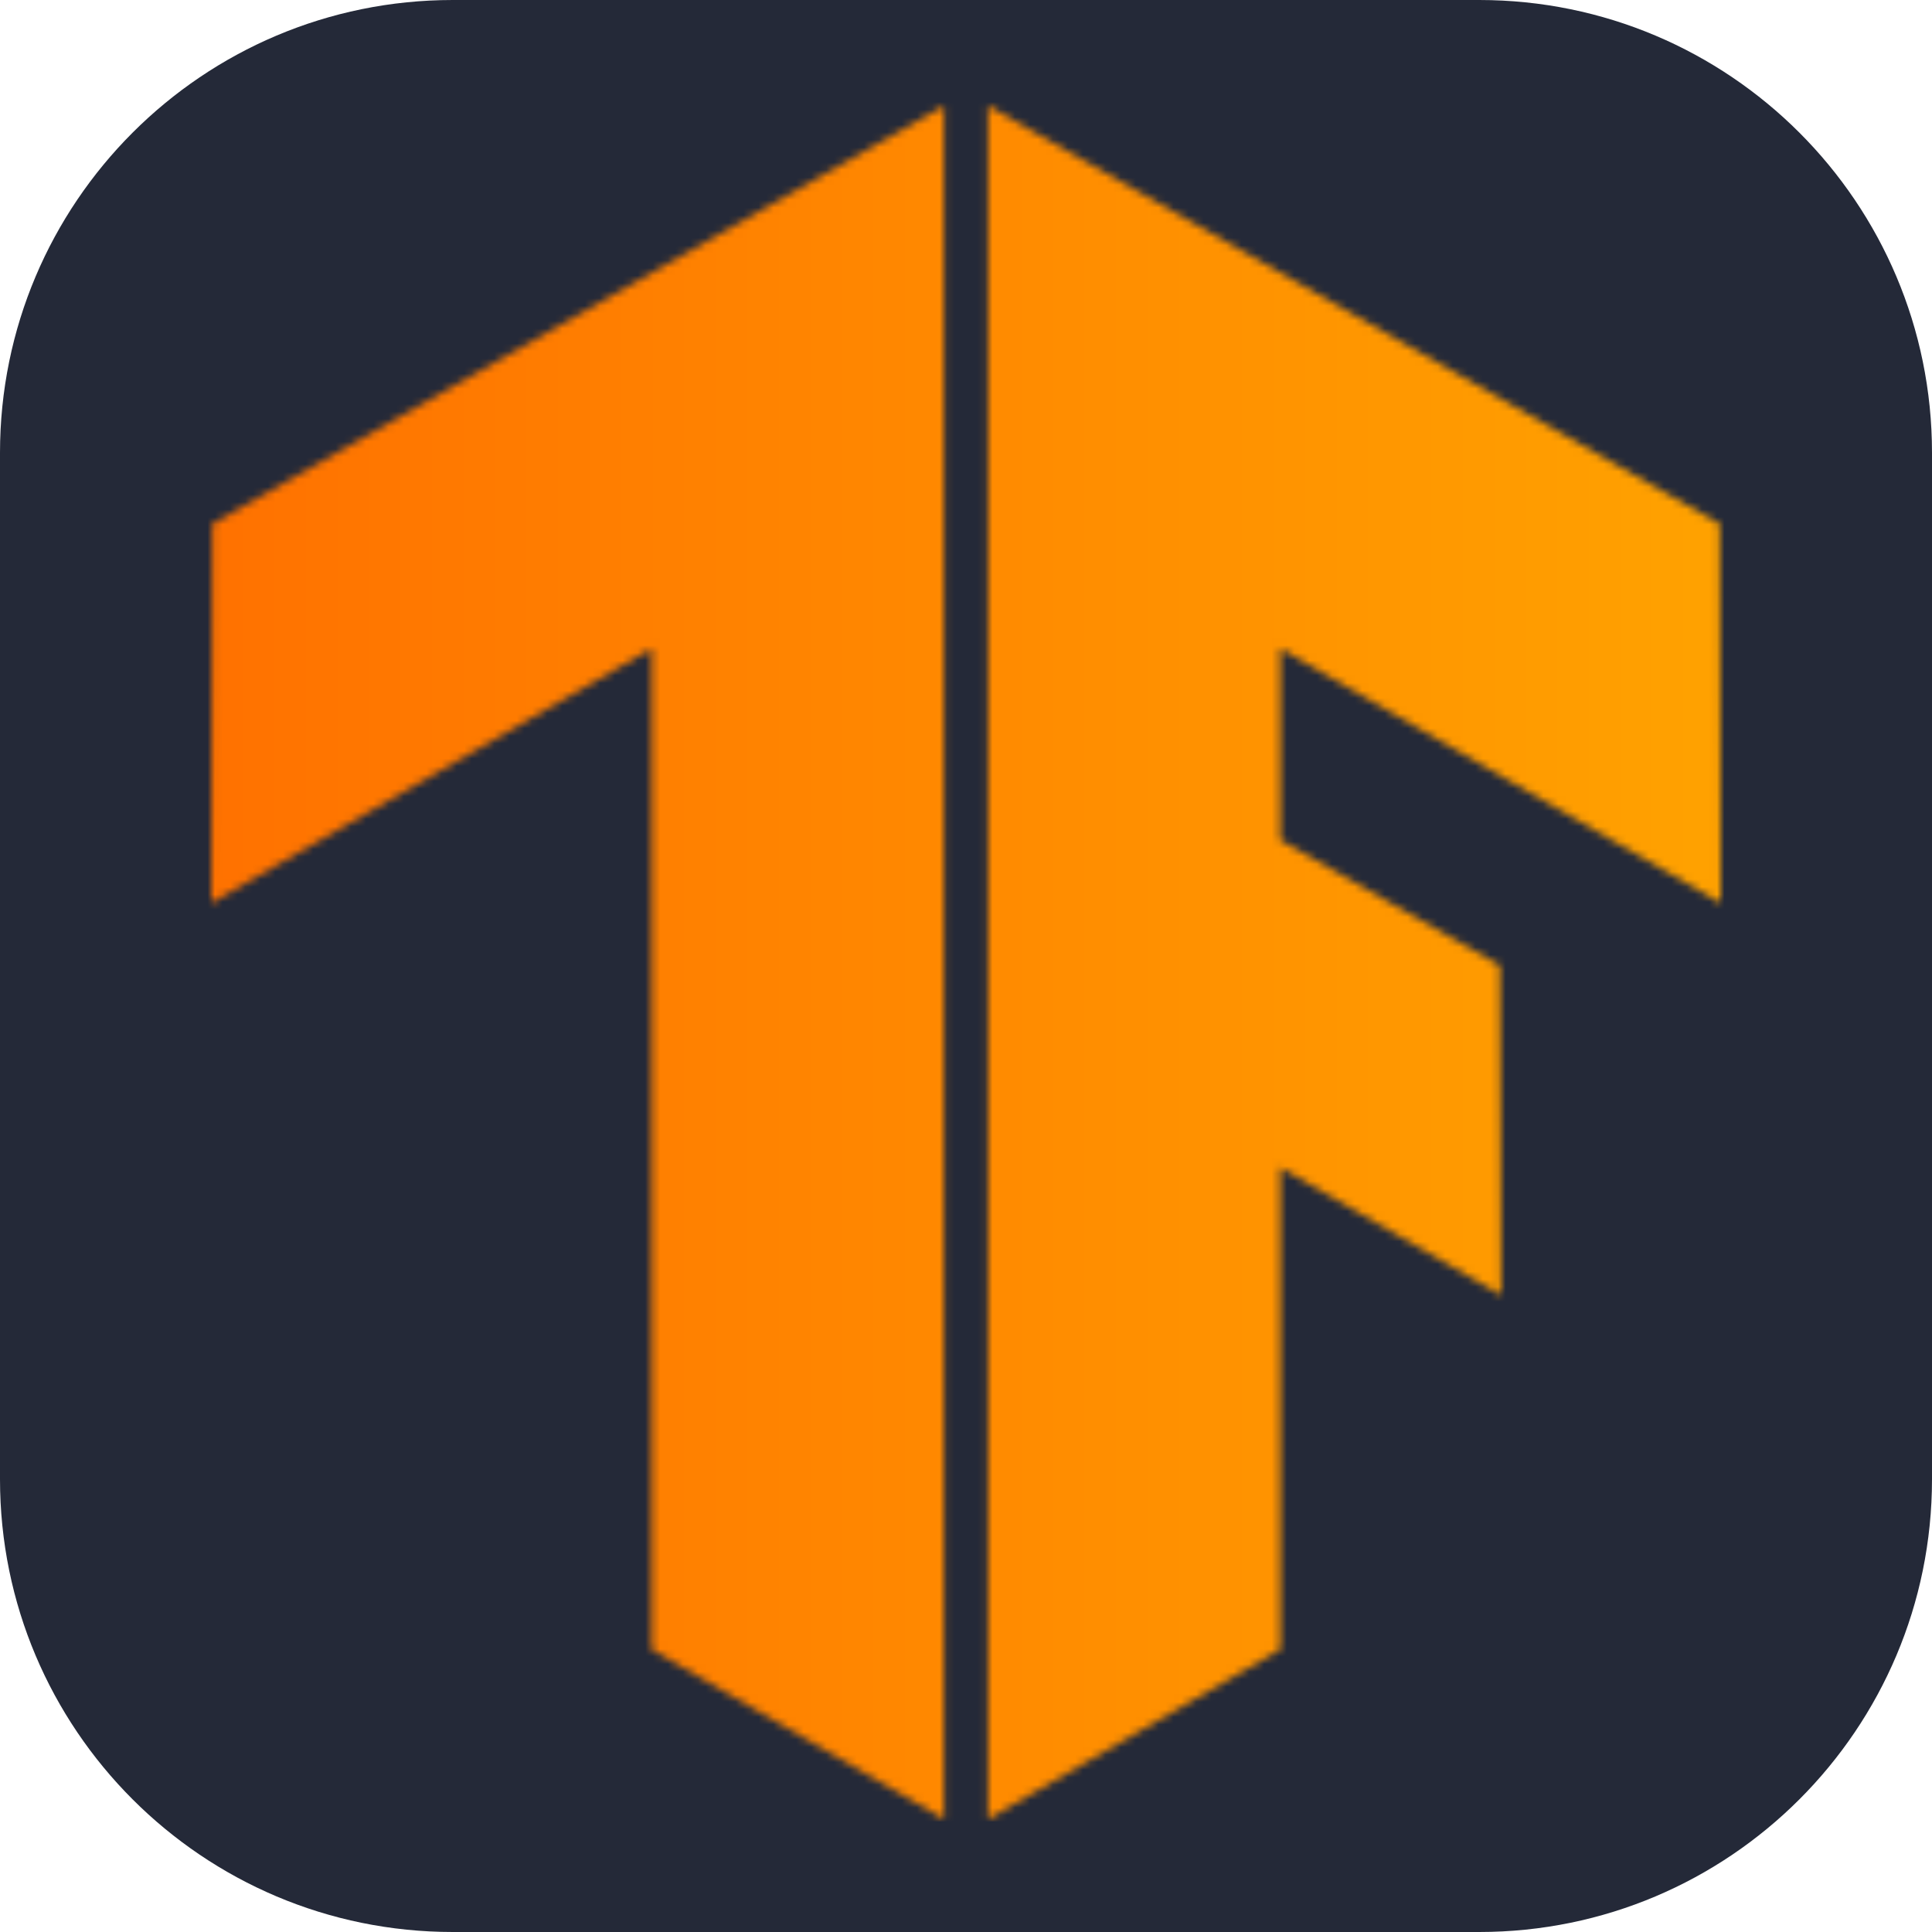 <svg width="256" height="256" viewBox="0 0 256 256" fill="none" xmlns="http://www.w3.org/2000/svg">
<g clip-path="url(#clip0_10_510)">
<path d="M196 0H60C26.863 0 0 26.863 0 60V196C0 229.137 26.863 256 60 256H196C229.137 256 256 229.137 256 196V60C256 26.863 229.137 0 196 0Z" fill="#242938"/>
<mask id="mask0_10_510" style="mask-type:luminance" maskUnits="userSpaceOnUse" x="130" y="14" width="98" height="228">
<path d="M227.865 69.405L130.906 14V241.064L169.647 218.565V154.693L198.899 171.612L198.733 127.923L169.647 111.305V85.933L228 119.651L227.865 69.405Z" fill="white"/>
</mask>
<g mask="url(#mask0_10_510)">
<path d="M254.379 13.173H16.291V241.35H254.379V13.173Z" fill="url(#paint0_linear_10_510)"/>
</g>
<mask id="mask1_10_510" style="mask-type:luminance" maskUnits="userSpaceOnUse" x="28" y="14" width="98" height="228">
<path d="M28.135 69.405L125.094 14V241.064L86.353 218.565V85.933L28 119.651L28.135 69.405Z" fill="white"/>
</mask>
<g mask="url(#mask1_10_510)">
<path d="M255.651 13.173H17.563V241.35H255.651V13.173Z" fill="url(#paint1_linear_10_510)"/>
</g>
</g>
<defs>
<linearGradient id="paint0_linear_10_510" x1="16.291" y1="127.262" x2="254.379" y2="127.262" gradientUnits="userSpaceOnUse">
<stop stop-color="#FF6F00"/>
<stop offset="1" stop-color="#FFA800"/>
</linearGradient>
<linearGradient id="paint1_linear_10_510" x1="17.563" y1="127.262" x2="255.666" y2="127.262" gradientUnits="userSpaceOnUse">
<stop stop-color="#FF6F00"/>
<stop offset="1" stop-color="#FFA800"/>
</linearGradient>
<clipPath id="clip0_10_510">
<rect width="256" height="256" fill="white"/>
</clipPath>
</defs>
</svg>
